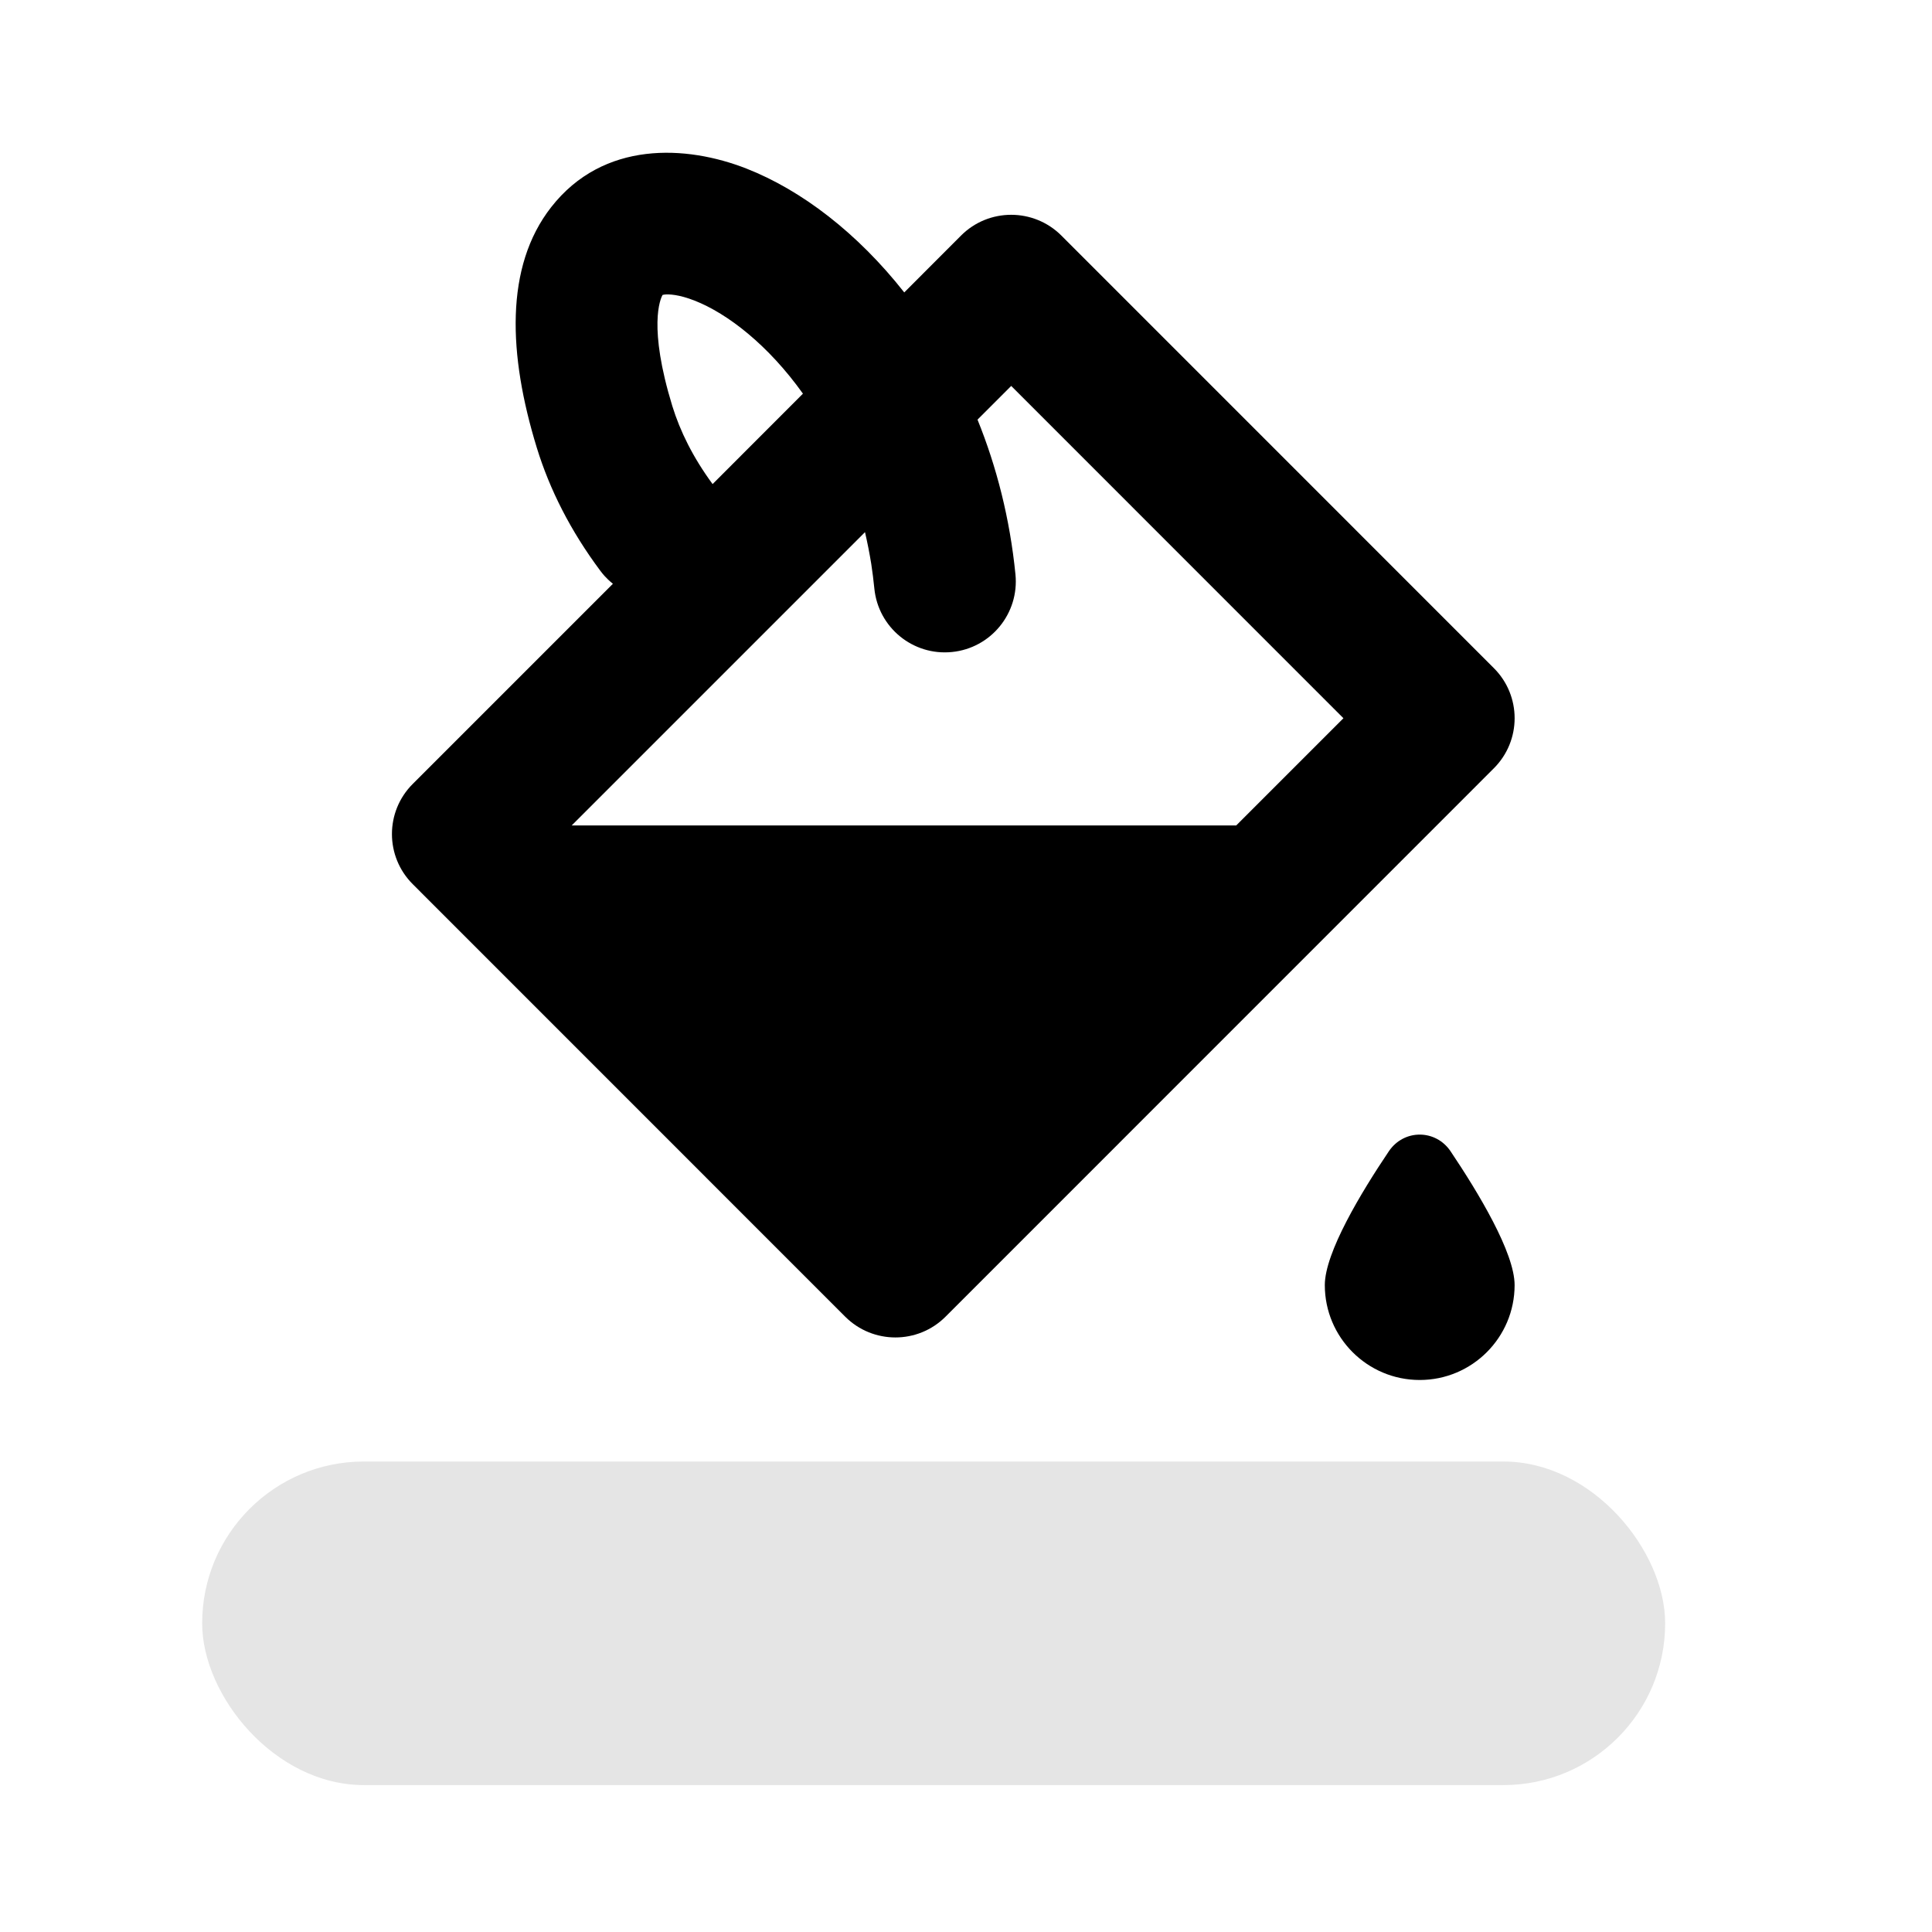 <svg width="25" height="25" viewBox="0 0 25 25" fill="none" xmlns="http://www.w3.org/2000/svg">
<mask id="mask0_17_618" style="mask-type:alpha" maskUnits="userSpaceOnUse" x="0" y="0" width="25" height="25">
<rect x="0.082" y="0.537" width="24" height="24" fill="#DCDCDC"/>
</mask>
<g mask="url(#mask0_17_618)">
<rect x="2.616" y="18.912" width="18.931" height="4.187" rx="2.093" fill="#E5E5E5"/>
<path fill-rule="evenodd" clip-rule="evenodd" d="M11.701 3.784C11.095 3.014 10.37 2.46 9.658 2.181C8.884 1.878 7.809 1.815 7.132 2.681C6.529 3.452 6.577 4.591 6.946 5.793C7.113 6.336 7.384 6.871 7.769 7.387C7.786 7.41 7.805 7.433 7.824 7.454C7.838 7.469 7.853 7.484 7.868 7.499C7.888 7.518 7.909 7.537 7.931 7.554L5.341 10.144C4.982 10.502 4.982 11.083 5.341 11.441L10.937 17.038C11.296 17.396 11.877 17.396 12.235 17.038L19.33 9.942C19.689 9.584 19.689 9.003 19.33 8.645L13.734 3.048C13.375 2.69 12.794 2.69 12.436 3.048L11.701 3.784ZM11.274 7.297C11.29 7.401 11.303 7.507 11.314 7.615C11.364 8.12 11.814 8.488 12.318 8.437C12.822 8.387 13.19 7.937 13.14 7.433C13.068 6.709 12.895 6.037 12.649 5.43L13.085 4.994L17.384 9.294L15.997 10.681H7.398L11.193 6.886C11.224 7.019 11.251 7.156 11.274 7.297ZM10.39 5.094C9.943 4.467 9.415 4.057 8.988 3.89C8.785 3.81 8.654 3.805 8.596 3.812C8.59 3.813 8.585 3.814 8.581 3.815L8.574 3.816C8.544 3.867 8.385 4.227 8.7 5.255C8.8 5.578 8.965 5.916 9.221 6.264L10.39 5.094Z" fill="black"/>
<path d="M18.371 17.857C19.049 17.857 19.599 17.307 19.599 16.629C19.599 16.209 19.128 15.43 18.77 14.897C18.576 14.61 18.166 14.61 17.972 14.897C17.613 15.43 17.143 16.209 17.143 16.629C17.143 17.307 17.693 17.857 18.371 17.857Z" fill="black"/>
</g>
</svg>
